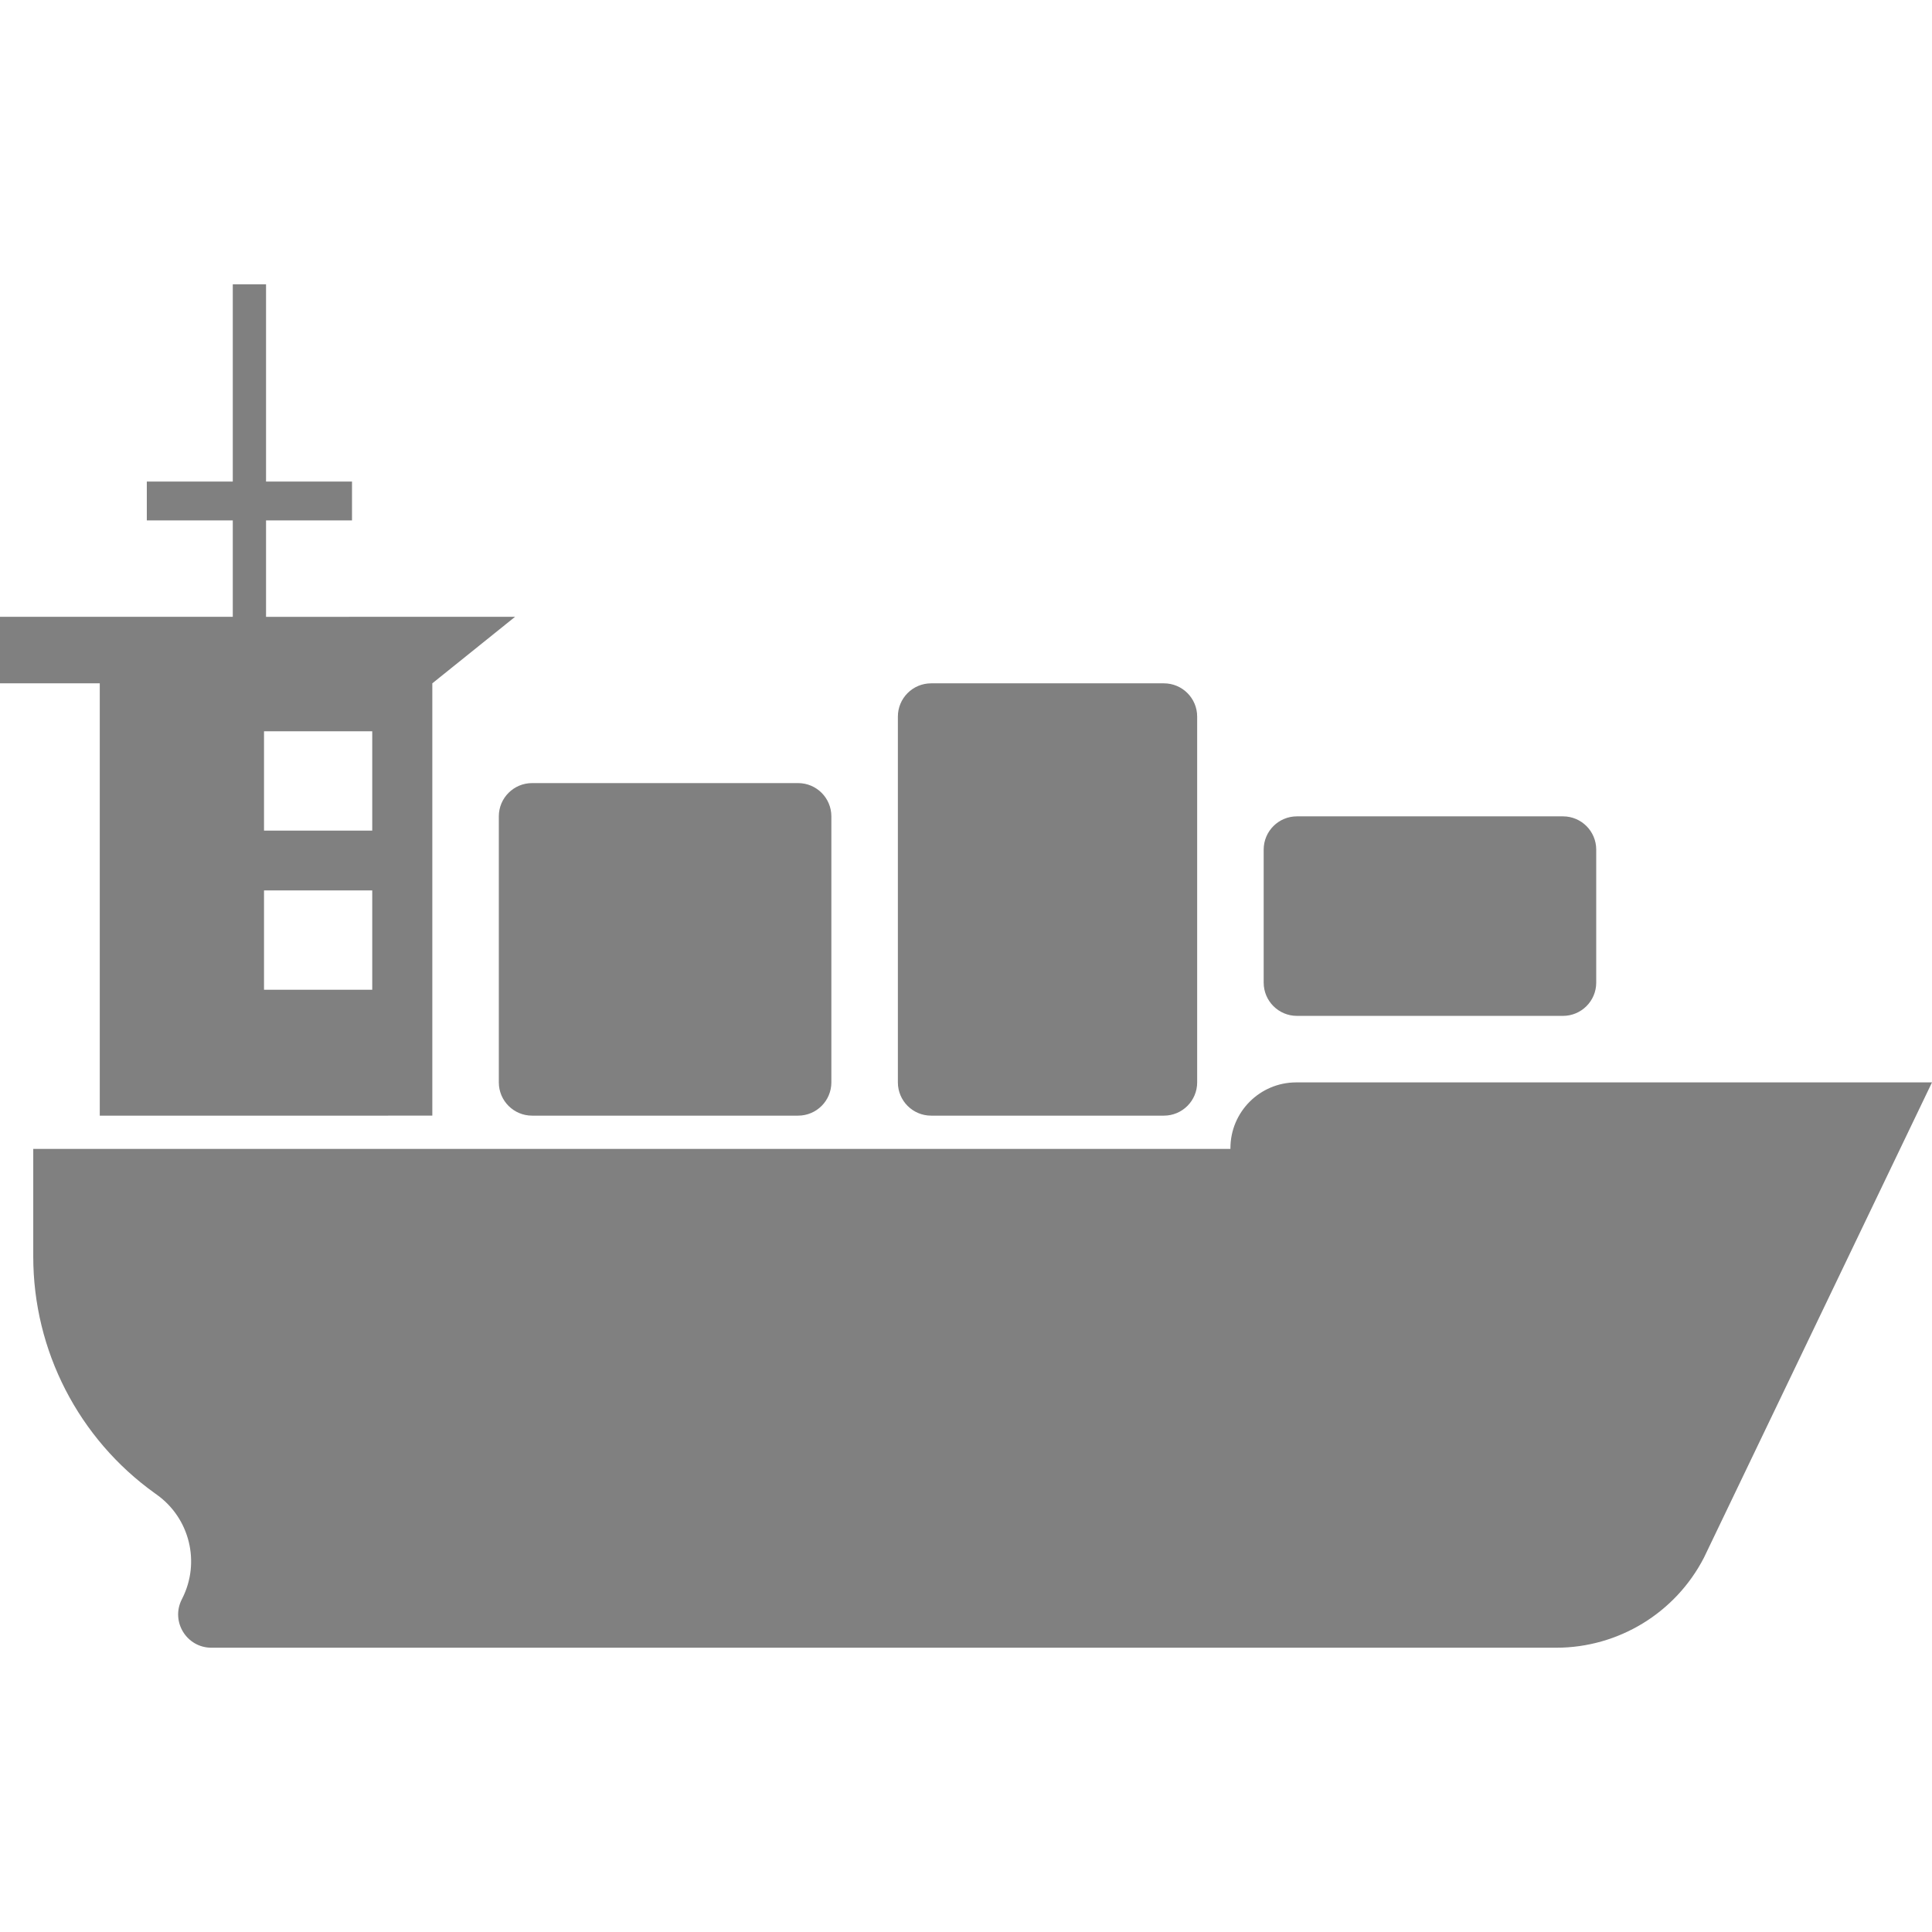 <?xml version="1.0" encoding="iso-8859-1"?>
<!-- Generator: Adobe Illustrator 16.0.0, SVG Export Plug-In . SVG Version: 6.00 Build 0)  -->
<!DOCTYPE svg PUBLIC "-//W3C//DTD SVG 1.1//EN" "http://www.w3.org/Graphics/SVG/1.1/DTD/svg11.dtd">
<svg version="1.1" id="Capa_1" xmlns="http://www.w3.org/2000/svg" xmlns:xlink="http://www.w3.org/1999/xlink" x="0px" y="0px"
	 width="100px" height="100px" fill="gray" viewBox="0 0 612 612" style="enable-background:new 0 0 612 612;" xml:space="preserve">
<g>
	<path d="M612,342.869l-72.243,150.559c-9.036,17.516-27.098,28.521-46.808,28.521H66.974c-7.85,0-12.942-8.277-9.402-15.285
		l0.179-0.355c5.778-11.439,2.35-25.383-8.074-32.836l-0.589-0.422c-24.197-17.305-38.554-45.225-38.554-74.973v-34.141h379.228
		v-0.211c0-11.52,9.338-20.857,20.856-20.857H612L612,342.869z M368.693,216.46h-73.738c-5.818,0-10.534,4.716-10.534,10.534
		v115.875c0,5.818,4.716,10.535,10.534,10.535h73.738c5.817,0,10.534-4.717,10.534-10.535V226.994
		C379.228,221.176,374.511,216.46,368.693,216.46z M495.102,258.596h-84.272c-5.817,0-10.534,4.716-10.534,10.534v42.135
		c0,5.818,4.717,10.535,10.534,10.535h84.272c5.818,0,10.534-4.717,10.534-10.535V269.13
		C505.636,263.312,500.92,258.596,495.102,258.596z M168.545,353.402h84.272c5.818,0,10.534-4.717,10.534-10.533v-84.273
		c0-5.818-4.716-10.534-10.534-10.534h-84.272c-5.818,0-10.534,4.716-10.534,10.534v84.273
		C158.012,348.686,162.728,353.402,168.545,353.402z M163.155,195.391l-26.211,21.069v136.942H31.602V216.46H0v-21.069h73.738
		v-30.546H46.506v-12.296h27.232V90.051h10.534v62.498h27.233v12.296H84.272v30.546H163.155z M117.913,282.062h-34.28v31.457h34.28
		V282.062z M117.913,231.651h-34.28v31.458h34.28V231.651z"/>
</g>
<g>
</g>
<g>
</g>
<g>
</g>
<g>
</g>
<g>
</g>
<g>
</g>
<g>
</g>
<g>
</g>
<g>
</g>
<g>
</g>
<g>
</g>
<g>
</g>
<g>
</g>
<g>
</g>
<g>
</g>
</svg>
